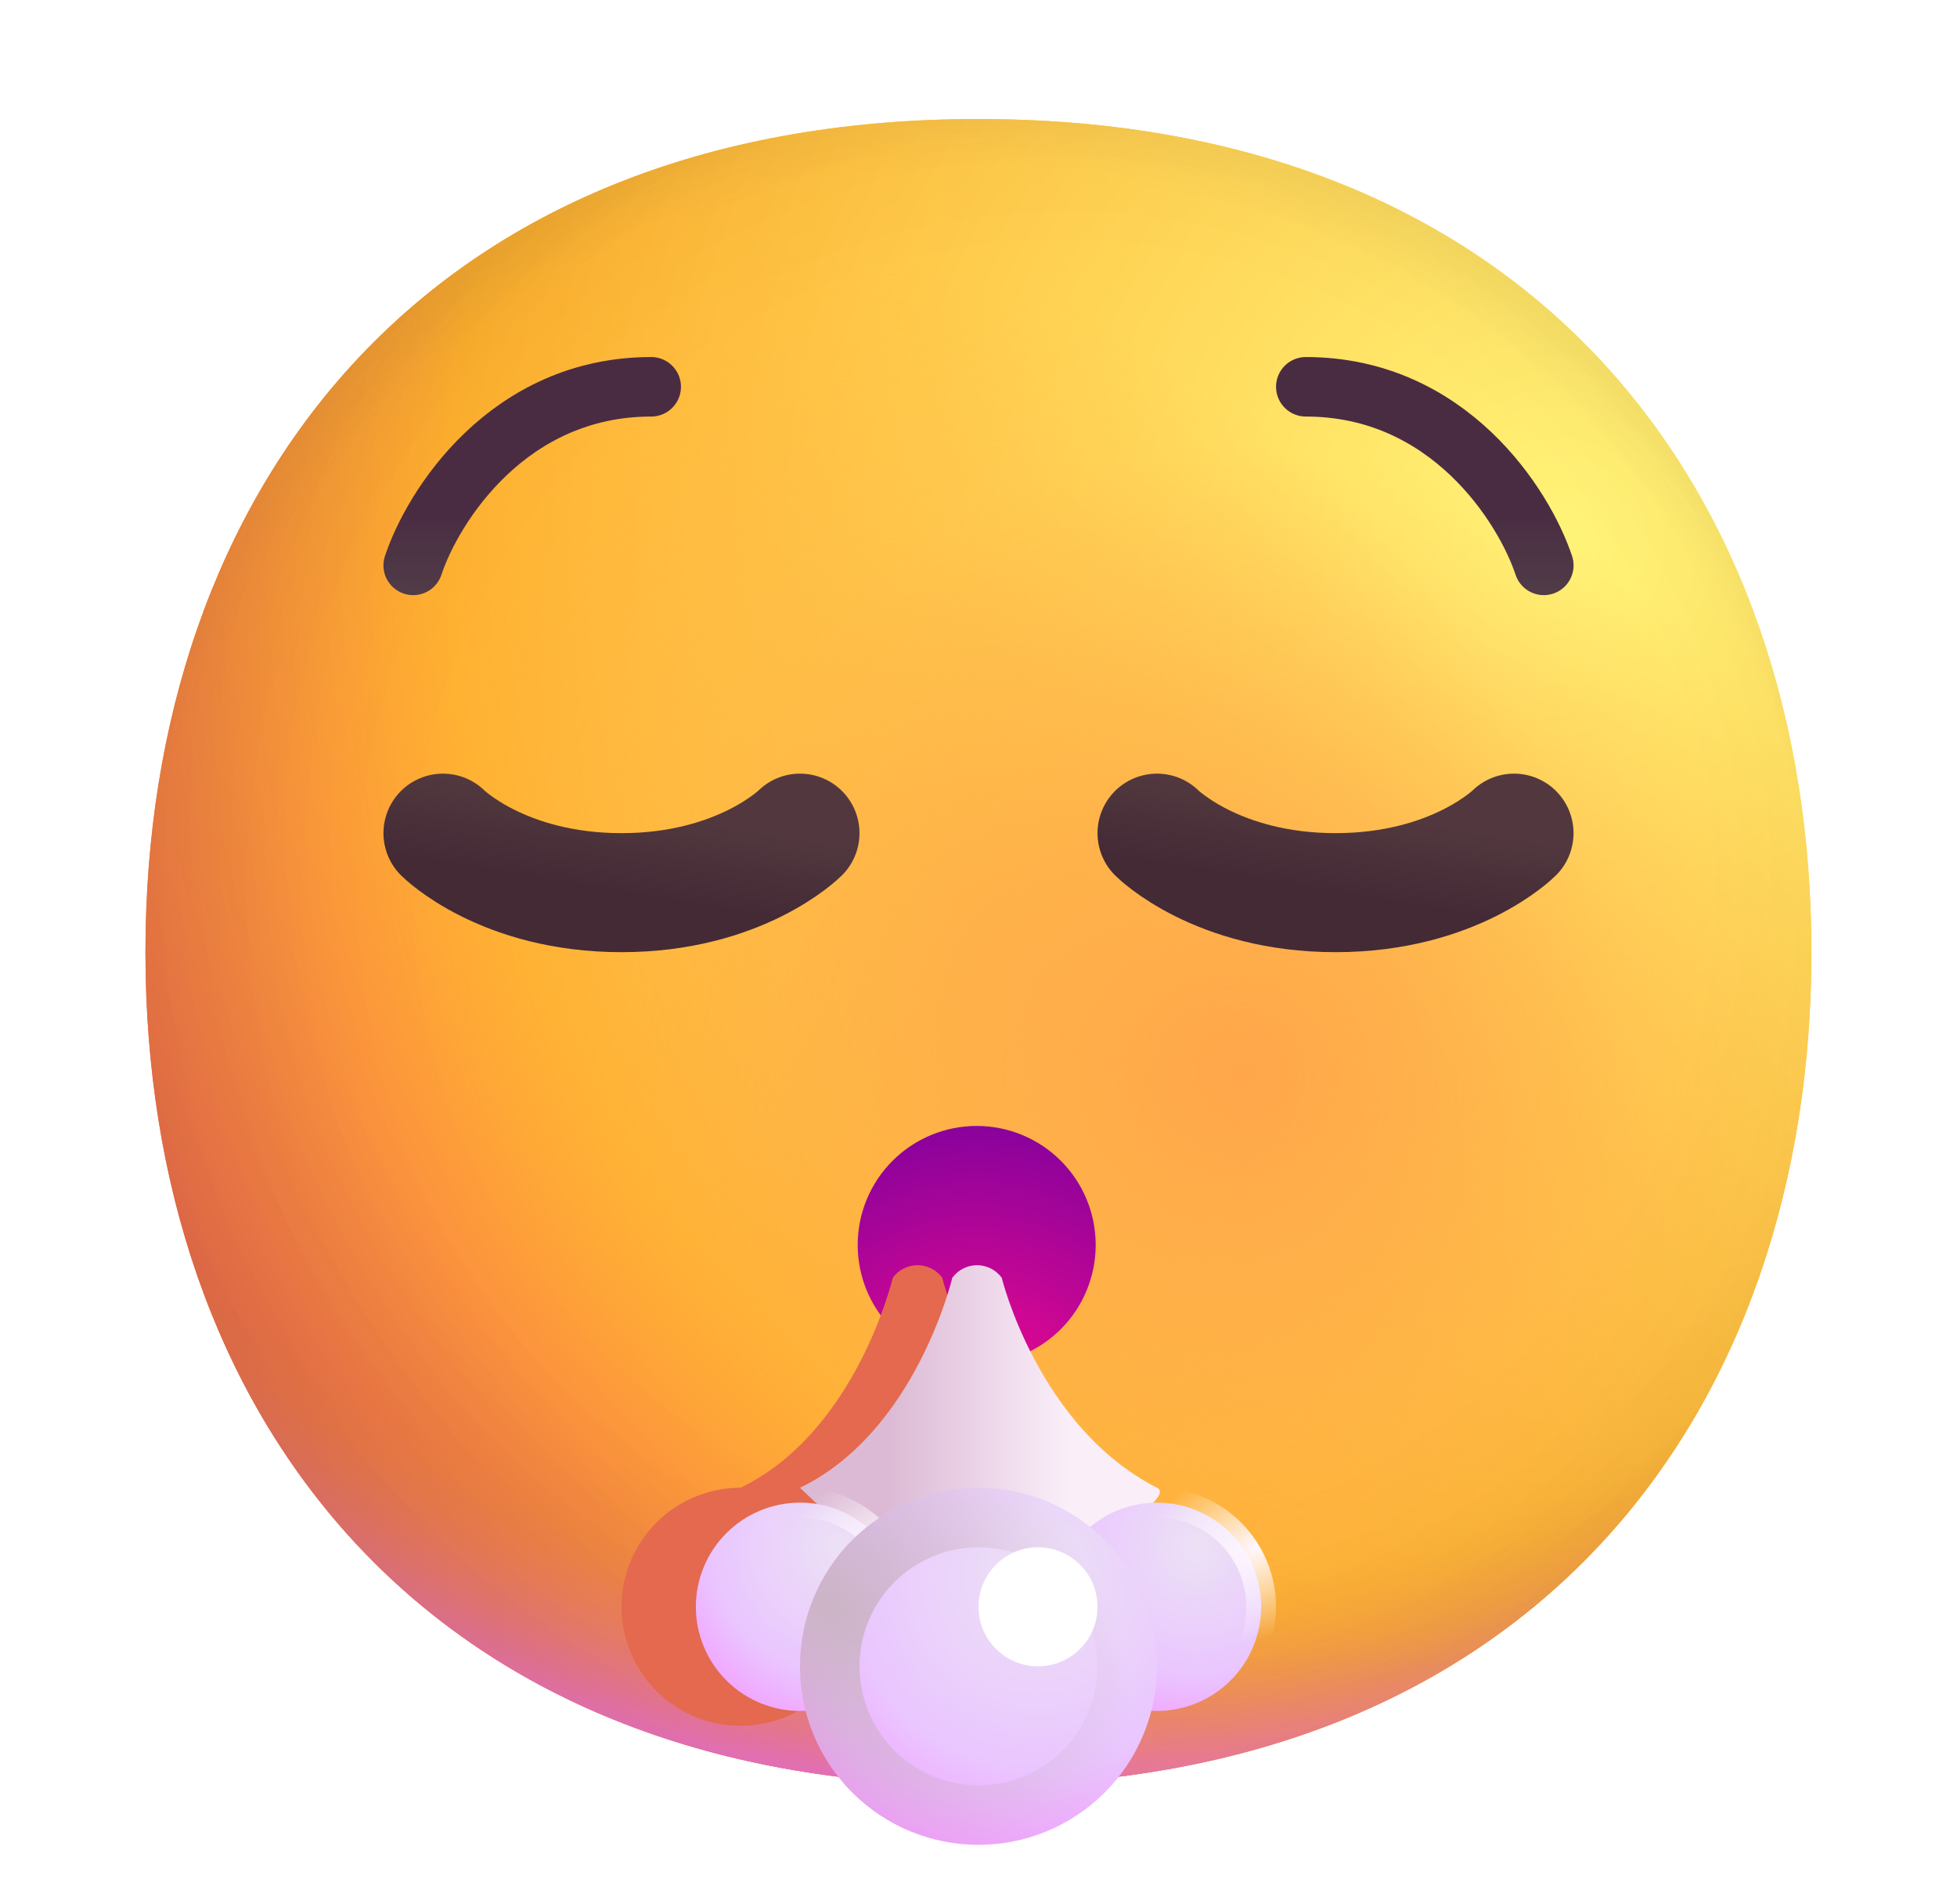 <svg width="37" height="36" viewBox="0 0 37 36" fill="none" xmlns="http://www.w3.org/2000/svg">
<g clip-path="url(#clip0_1428_2834)">
<mask id="mask0_1428_2834" style="mask-type:luminance" maskUnits="userSpaceOnUse" x="0" y="0" width="37" height="36">
<path d="M0.5 0H36.5V36H0.5V0Z" fill="white"/>
</mask>
<g mask="url(#mask0_1428_2834)">
<path d="M18.499 33.748C29 33.748 34.248 26.696 34.248 17.998C34.248 9.302 29 2.25 18.498 2.25C7.998 2.25 2.75 9.302 2.75 17.999C2.75 26.696 7.997 33.748 18.499 33.748Z" fill="url(#paint0_radial_1428_2834)"/>
<path d="M18.499 33.748C29 33.748 34.248 26.696 34.248 17.998C34.248 9.302 29 2.25 18.498 2.25C7.998 2.25 2.75 9.302 2.75 17.999C2.75 26.696 7.997 33.748 18.499 33.748Z" fill="url(#paint1_radial_1428_2834)"/>
<path d="M18.499 33.748C29 33.748 34.248 26.696 34.248 17.998C34.248 9.302 29 2.25 18.498 2.25C7.998 2.25 2.75 9.302 2.75 17.999C2.75 26.696 7.997 33.748 18.499 33.748Z" fill="url(#paint2_radial_1428_2834)"/>
<path d="M18.499 33.748C29 33.748 34.248 26.696 34.248 17.998C34.248 9.302 29 2.25 18.498 2.25C7.998 2.25 2.75 9.302 2.75 17.999C2.75 26.696 7.997 33.748 18.499 33.748Z" fill="url(#paint3_radial_1428_2834)" fill-opacity="0.6"/>
<path d="M18.499 33.748C29 33.748 34.248 26.696 34.248 17.998C34.248 9.302 29 2.25 18.498 2.25C7.998 2.25 2.75 9.302 2.75 17.999C2.75 26.696 7.997 33.748 18.499 33.748Z" fill="url(#paint4_radial_1428_2834)"/>
<path d="M18.499 33.748C29 33.748 34.248 26.696 34.248 17.998C34.248 9.302 29 2.25 18.498 2.25C7.998 2.25 2.75 9.302 2.75 17.999C2.75 26.696 7.997 33.748 18.499 33.748Z" fill="url(#paint5_radial_1428_2834)"/>
<path d="M18.499 33.748C29 33.748 34.248 26.696 34.248 17.998C34.248 9.302 29 2.25 18.498 2.25C7.998 2.25 2.75 9.302 2.75 17.999C2.75 26.696 7.997 33.748 18.499 33.748Z" fill="url(#paint6_radial_1428_2834)"/>
<path d="M18.499 33.748C29 33.748 34.248 26.696 34.248 17.998C34.248 9.302 29 2.25 18.498 2.25C7.998 2.25 2.75 9.302 2.75 17.999C2.75 26.696 7.997 33.748 18.499 33.748Z" fill="url(#paint7_radial_1428_2834)"/>
<path d="M8.375 15.75C8.375 15.75 9.5 16.875 11.75 16.875C14 16.875 15.125 15.75 15.125 15.75" stroke="url(#paint8_linear_1428_2834)" stroke-width="2.25" stroke-linecap="round" stroke-linejoin="round"/>
<path d="M21.875 15.75C21.875 15.75 23 16.875 25.25 16.875C27.5 16.875 28.625 15.75 28.625 15.75" stroke="url(#paint9_linear_1428_2834)" stroke-width="2.25" stroke-linecap="round" stroke-linejoin="round"/>
<path d="M18.466 25.785C19.063 25.785 19.635 25.548 20.057 25.126C20.479 24.704 20.716 24.132 20.716 23.535C20.716 22.938 20.479 22.366 20.057 21.944C19.635 21.522 19.063 21.285 18.466 21.285C17.869 21.285 17.297 21.522 16.875 21.944C16.453 22.366 16.216 22.938 16.216 23.535C16.216 24.132 16.453 24.704 16.875 25.126C17.297 25.548 17.869 25.785 18.466 25.785Z" fill="url(#paint10_radial_1428_2834)"/>
<g filter="url(#filter0_f_1428_2834)">
<path fill-rule="evenodd" clip-rule="evenodd" d="M16.88 24.154C16.88 24.154 16.194 27.067 14 28.125C13.5 28.125 13.015 28.292 12.62 28.598C12.226 28.905 11.944 29.334 11.821 29.819C11.697 30.303 11.738 30.815 11.938 31.273C12.137 31.731 12.483 32.11 12.922 32.35C13.361 32.589 13.867 32.676 14.36 32.596C14.853 32.516 15.306 32.275 15.647 31.909C15.988 31.543 16.197 31.075 16.242 30.577C16.287 30.079 16.164 29.581 15.895 29.16H19.569C19.569 29.16 21.11 28.305 20.75 28.125C18.5 26.977 17.814 24.154 17.814 24.154C17.76 24.081 17.69 24.021 17.608 23.98C17.527 23.939 17.438 23.918 17.347 23.918C17.256 23.918 17.166 23.939 17.085 23.98C17.004 24.021 16.934 24.081 16.88 24.154Z" fill="#E4694E"/>
</g>
<path d="M15.125 28.125C17.319 27.067 18.005 24.154 18.005 24.154C18.241 23.839 18.703 23.839 18.939 24.154C18.939 24.154 19.625 26.977 21.875 28.125C22.235 28.305 20.694 29.16 20.694 29.16H16.216L15.125 28.125Z" fill="url(#paint11_linear_1428_2834)"/>
<path d="M23.844 30.375C23.844 30.897 23.636 31.398 23.267 31.767C22.898 32.136 22.397 32.344 21.875 32.344C21.353 32.344 20.852 32.136 20.483 31.767C20.114 31.398 19.906 30.897 19.906 30.375C19.906 29.853 20.114 29.352 20.483 28.983C20.852 28.614 21.353 28.406 21.875 28.406C22.397 28.406 22.898 28.614 23.267 28.983C23.636 29.352 23.844 29.853 23.844 30.375Z" fill="url(#paint12_radial_1428_2834)" stroke="url(#paint13_radial_1428_2834)" stroke-width="0.562"/>
<path d="M17.094 30.375C17.094 30.897 16.886 31.398 16.517 31.767C16.148 32.136 15.647 32.344 15.125 32.344C14.603 32.344 14.102 32.136 13.733 31.767C13.364 31.398 13.156 30.897 13.156 30.375C13.156 29.853 13.364 29.352 13.733 28.983C14.102 28.614 14.603 28.406 15.125 28.406C15.647 28.406 16.148 28.614 16.517 28.983C16.886 29.352 17.094 29.853 17.094 30.375Z" fill="url(#paint14_radial_1428_2834)" stroke="url(#paint15_radial_1428_2834)" stroke-width="0.562"/>
<path d="M18.5 34.875C19.395 34.875 20.254 34.519 20.887 33.886C21.519 33.254 21.875 32.395 21.875 31.5C21.875 30.605 21.519 29.746 20.887 29.113C20.254 28.481 19.395 28.125 18.5 28.125C17.605 28.125 16.746 28.481 16.113 29.113C15.481 29.746 15.125 30.605 15.125 31.5C15.125 32.395 15.481 33.254 16.113 33.886C16.746 34.519 17.605 34.875 18.5 34.875Z" fill="url(#paint16_radial_1428_2834)"/>
<g filter="url(#filter1_f_1428_2834)">
<path d="M21.312 31.5C21.312 32.246 21.016 32.961 20.489 33.489C19.961 34.016 19.246 34.312 18.5 34.312C17.754 34.312 17.039 34.016 16.511 33.489C15.984 32.961 15.688 32.246 15.688 31.5C15.688 30.754 15.984 30.039 16.511 29.511C17.039 28.984 17.754 28.688 18.5 28.688C19.246 28.688 19.961 28.984 20.489 29.511C21.016 30.039 21.312 30.754 21.312 31.5Z" stroke="url(#paint17_radial_1428_2834)" stroke-width="1.125"/>
</g>
<g filter="url(#filter2_f_1428_2834)">
<path d="M19.625 31.5C20.246 31.5 20.75 30.996 20.75 30.375C20.75 29.754 20.246 29.25 19.625 29.25C19.004 29.25 18.5 29.754 18.5 30.375C18.5 30.996 19.004 31.5 19.625 31.5Z" fill="white"/>
</g>
<path d="M7.812 10.688C8.187 9.562 9.613 7.312 12.312 7.312" stroke="url(#paint18_linear_1428_2834)" stroke-width="1.125" stroke-linecap="round" stroke-linejoin="round"/>
<path d="M29.188 10.688C28.813 9.562 27.387 7.312 24.688 7.312" stroke="url(#paint19_linear_1428_2834)" stroke-width="1.125" stroke-linecap="round" stroke-linejoin="round"/>
</g>
</g>
<defs>
<filter id="filter0_f_1428_2834" x="9.501" y="21.668" width="13.554" height="13.207" filterUnits="userSpaceOnUse" color-interpolation-filters="sRGB">
<feFlood flood-opacity="0" result="BackgroundImageFix"/>
<feBlend mode="normal" in="SourceGraphic" in2="BackgroundImageFix" result="shape"/>
<feGaussianBlur stdDeviation="1.125" result="effect1_foregroundBlur_1428_2834"/>
</filter>
<filter id="filter1_f_1428_2834" x="14" y="27" width="9" height="9" filterUnits="userSpaceOnUse" color-interpolation-filters="sRGB">
<feFlood flood-opacity="0" result="BackgroundImageFix"/>
<feBlend mode="normal" in="SourceGraphic" in2="BackgroundImageFix" result="shape"/>
<feGaussianBlur stdDeviation="0.562" result="effect1_foregroundBlur_1428_2834"/>
</filter>
<filter id="filter2_f_1428_2834" x="16.25" y="27" width="6.75" height="6.75" filterUnits="userSpaceOnUse" color-interpolation-filters="sRGB">
<feFlood flood-opacity="0" result="BackgroundImageFix"/>
<feBlend mode="normal" in="SourceGraphic" in2="BackgroundImageFix" result="shape"/>
<feGaussianBlur stdDeviation="1.125" result="effect1_foregroundBlur_1428_2834"/>
</filter>
<radialGradient id="paint0_radial_1428_2834" cx="0" cy="0" r="1" gradientUnits="userSpaceOnUse" gradientTransform="translate(29.188 10.124) rotate(132.839) scale(42.191)">
<stop stop-color="#FFF478"/>
<stop offset="0.475" stop-color="#FFB02E"/>
<stop offset="1" stop-color="#F70A8D"/>
</radialGradient>
<radialGradient id="paint1_radial_1428_2834" cx="0" cy="0" r="1" gradientUnits="userSpaceOnUse" gradientTransform="translate(29.186 10.126) rotate(131.878) scale(43.817)">
<stop stop-color="#FFF478"/>
<stop offset="0.475" stop-color="#FFB02E"/>
<stop offset="1" stop-color="#F70A8D"/>
</radialGradient>
<radialGradient id="paint2_radial_1428_2834" cx="0" cy="0" r="1" gradientUnits="userSpaceOnUse" gradientTransform="translate(18.499 14.062) rotate(101.31) scale(20.077 25.715)">
<stop offset="0.788" stop-color="#F59639" stop-opacity="0"/>
<stop offset="0.973" stop-color="#FF7DCE"/>
</radialGradient>
<radialGradient id="paint3_radial_1428_2834" cx="0" cy="0" r="1" gradientUnits="userSpaceOnUse" gradientTransform="translate(20.75 15.75) rotate(135) scale(46.139)">
<stop offset="0.315" stop-opacity="0"/>
<stop offset="1"/>
</radialGradient>
<radialGradient id="paint4_radial_1428_2834" cx="0" cy="0" r="1" gradientUnits="userSpaceOnUse" gradientTransform="translate(18.5 19.126) rotate(77.692) scale(31.665)">
<stop offset="0.508" stop-color="#7D6133" stop-opacity="0"/>
<stop offset="1" stop-color="#715B32"/>
</radialGradient>
<radialGradient id="paint5_radial_1428_2834" cx="0" cy="0" r="1" gradientUnits="userSpaceOnUse" gradientTransform="translate(19.062 18.562) rotate(55.713) scale(14.978 10.857)">
<stop stop-color="#FFB849"/>
<stop offset="1" stop-color="#FFB847" stop-opacity="0"/>
</radialGradient>
<radialGradient id="paint6_radial_1428_2834" cx="0" cy="0" r="1" gradientUnits="userSpaceOnUse" gradientTransform="translate(23.562 20.25) rotate(9.866) scale(13.132)">
<stop stop-color="#FFA64B"/>
<stop offset="0.9" stop-color="#FFAE46" stop-opacity="0"/>
</radialGradient>
<radialGradient id="paint7_radial_1428_2834" cx="0" cy="0" r="1" gradientUnits="userSpaceOnUse" gradientTransform="translate(20.188 16.875) rotate(43.971) scale(66.434)">
<stop offset="0.185" stop-opacity="0"/>
<stop offset="1" stop-opacity="0.4"/>
</radialGradient>
<linearGradient id="paint8_linear_1428_2834" x1="13.1" y1="15.469" x2="12.836" y2="17.056" gradientUnits="userSpaceOnUse">
<stop stop-color="#52383E"/>
<stop offset="1" stop-color="#432A35"/>
</linearGradient>
<linearGradient id="paint9_linear_1428_2834" x1="26.6" y1="15.469" x2="26.336" y2="17.056" gradientUnits="userSpaceOnUse">
<stop stop-color="#52383E"/>
<stop offset="1" stop-color="#432A35"/>
</linearGradient>
<radialGradient id="paint10_radial_1428_2834" cx="0" cy="0" r="1" gradientUnits="userSpaceOnUse" gradientTransform="translate(18.466 26.786) rotate(-90) scale(5.5 5.5)">
<stop stop-color="#F70A8D"/>
<stop offset="1" stop-color="#89029C"/>
</radialGradient>
<linearGradient id="paint11_linear_1428_2834" x1="20.188" y1="27.562" x2="16.812" y2="27.562" gradientUnits="userSpaceOnUse">
<stop stop-color="#FAEEF9"/>
<stop offset="1" stop-color="#DCBAD5"/>
</linearGradient>
<radialGradient id="paint12_radial_1428_2834" cx="0" cy="0" r="1" gradientUnits="userSpaceOnUse" gradientTransform="translate(22.625 29.25) rotate(119.055) scale(3.861)">
<stop stop-color="#ECE1F5"/>
<stop offset="0.624" stop-color="#EAC6FF"/>
<stop offset="1" stop-color="#F595FF"/>
</radialGradient>
<radialGradient id="paint13_radial_1428_2834" cx="0" cy="0" r="1" gradientUnits="userSpaceOnUse" gradientTransform="translate(23.75 29.25) rotate(153.435) scale(2.516 1.678)">
<stop stop-color="#FEF7FF"/>
<stop offset="1" stop-color="white" stop-opacity="0"/>
</radialGradient>
<radialGradient id="paint14_radial_1428_2834" cx="0" cy="0" r="1" gradientUnits="userSpaceOnUse" gradientTransform="translate(15.875 29.25) rotate(119.055) scale(3.861)">
<stop stop-color="#ECE1F5"/>
<stop offset="0.624" stop-color="#EAC6FF"/>
<stop offset="1" stop-color="#F595FF"/>
</radialGradient>
<radialGradient id="paint15_radial_1428_2834" cx="0" cy="0" r="1" gradientUnits="userSpaceOnUse" gradientTransform="translate(17 29.25) rotate(153.435) scale(2.516 1.678)">
<stop stop-color="#FEF7FF"/>
<stop offset="1" stop-color="white" stop-opacity="0"/>
</radialGradient>
<radialGradient id="paint16_radial_1428_2834" cx="0" cy="0" r="1" gradientUnits="userSpaceOnUse" gradientTransform="translate(19.625 29.812) rotate(119.055) scale(5.791)">
<stop stop-color="#ECE1F5"/>
<stop offset="0.624" stop-color="#EAC6FF"/>
<stop offset="1" stop-color="#F595FF"/>
</radialGradient>
<radialGradient id="paint17_radial_1428_2834" cx="0" cy="0" r="1" gradientUnits="userSpaceOnUse" gradientTransform="translate(15.688 30.375) rotate(37.875) scale(6.413 4.279)">
<stop stop-color="#CCB5C6"/>
<stop offset="1" stop-color="#C6AABE" stop-opacity="0"/>
</radialGradient>
<linearGradient id="paint18_linear_1428_2834" x1="8.187" y1="11.7" x2="8.187" y2="9.675" gradientUnits="userSpaceOnUse">
<stop offset="0.03" stop-color="#524049"/>
<stop offset="1" stop-color="#4A2C42"/>
</linearGradient>
<linearGradient id="paint19_linear_1428_2834" x1="28.813" y1="11.7" x2="28.813" y2="9.675" gradientUnits="userSpaceOnUse">
<stop offset="0.03" stop-color="#524049"/>
<stop offset="1" stop-color="#4A2C42"/>
</linearGradient>
<clipPath id="clip0_1428_2834">
<rect width="36" height="36" fill="white" transform="translate(0.5)"/>
</clipPath>
</defs>
</svg>
